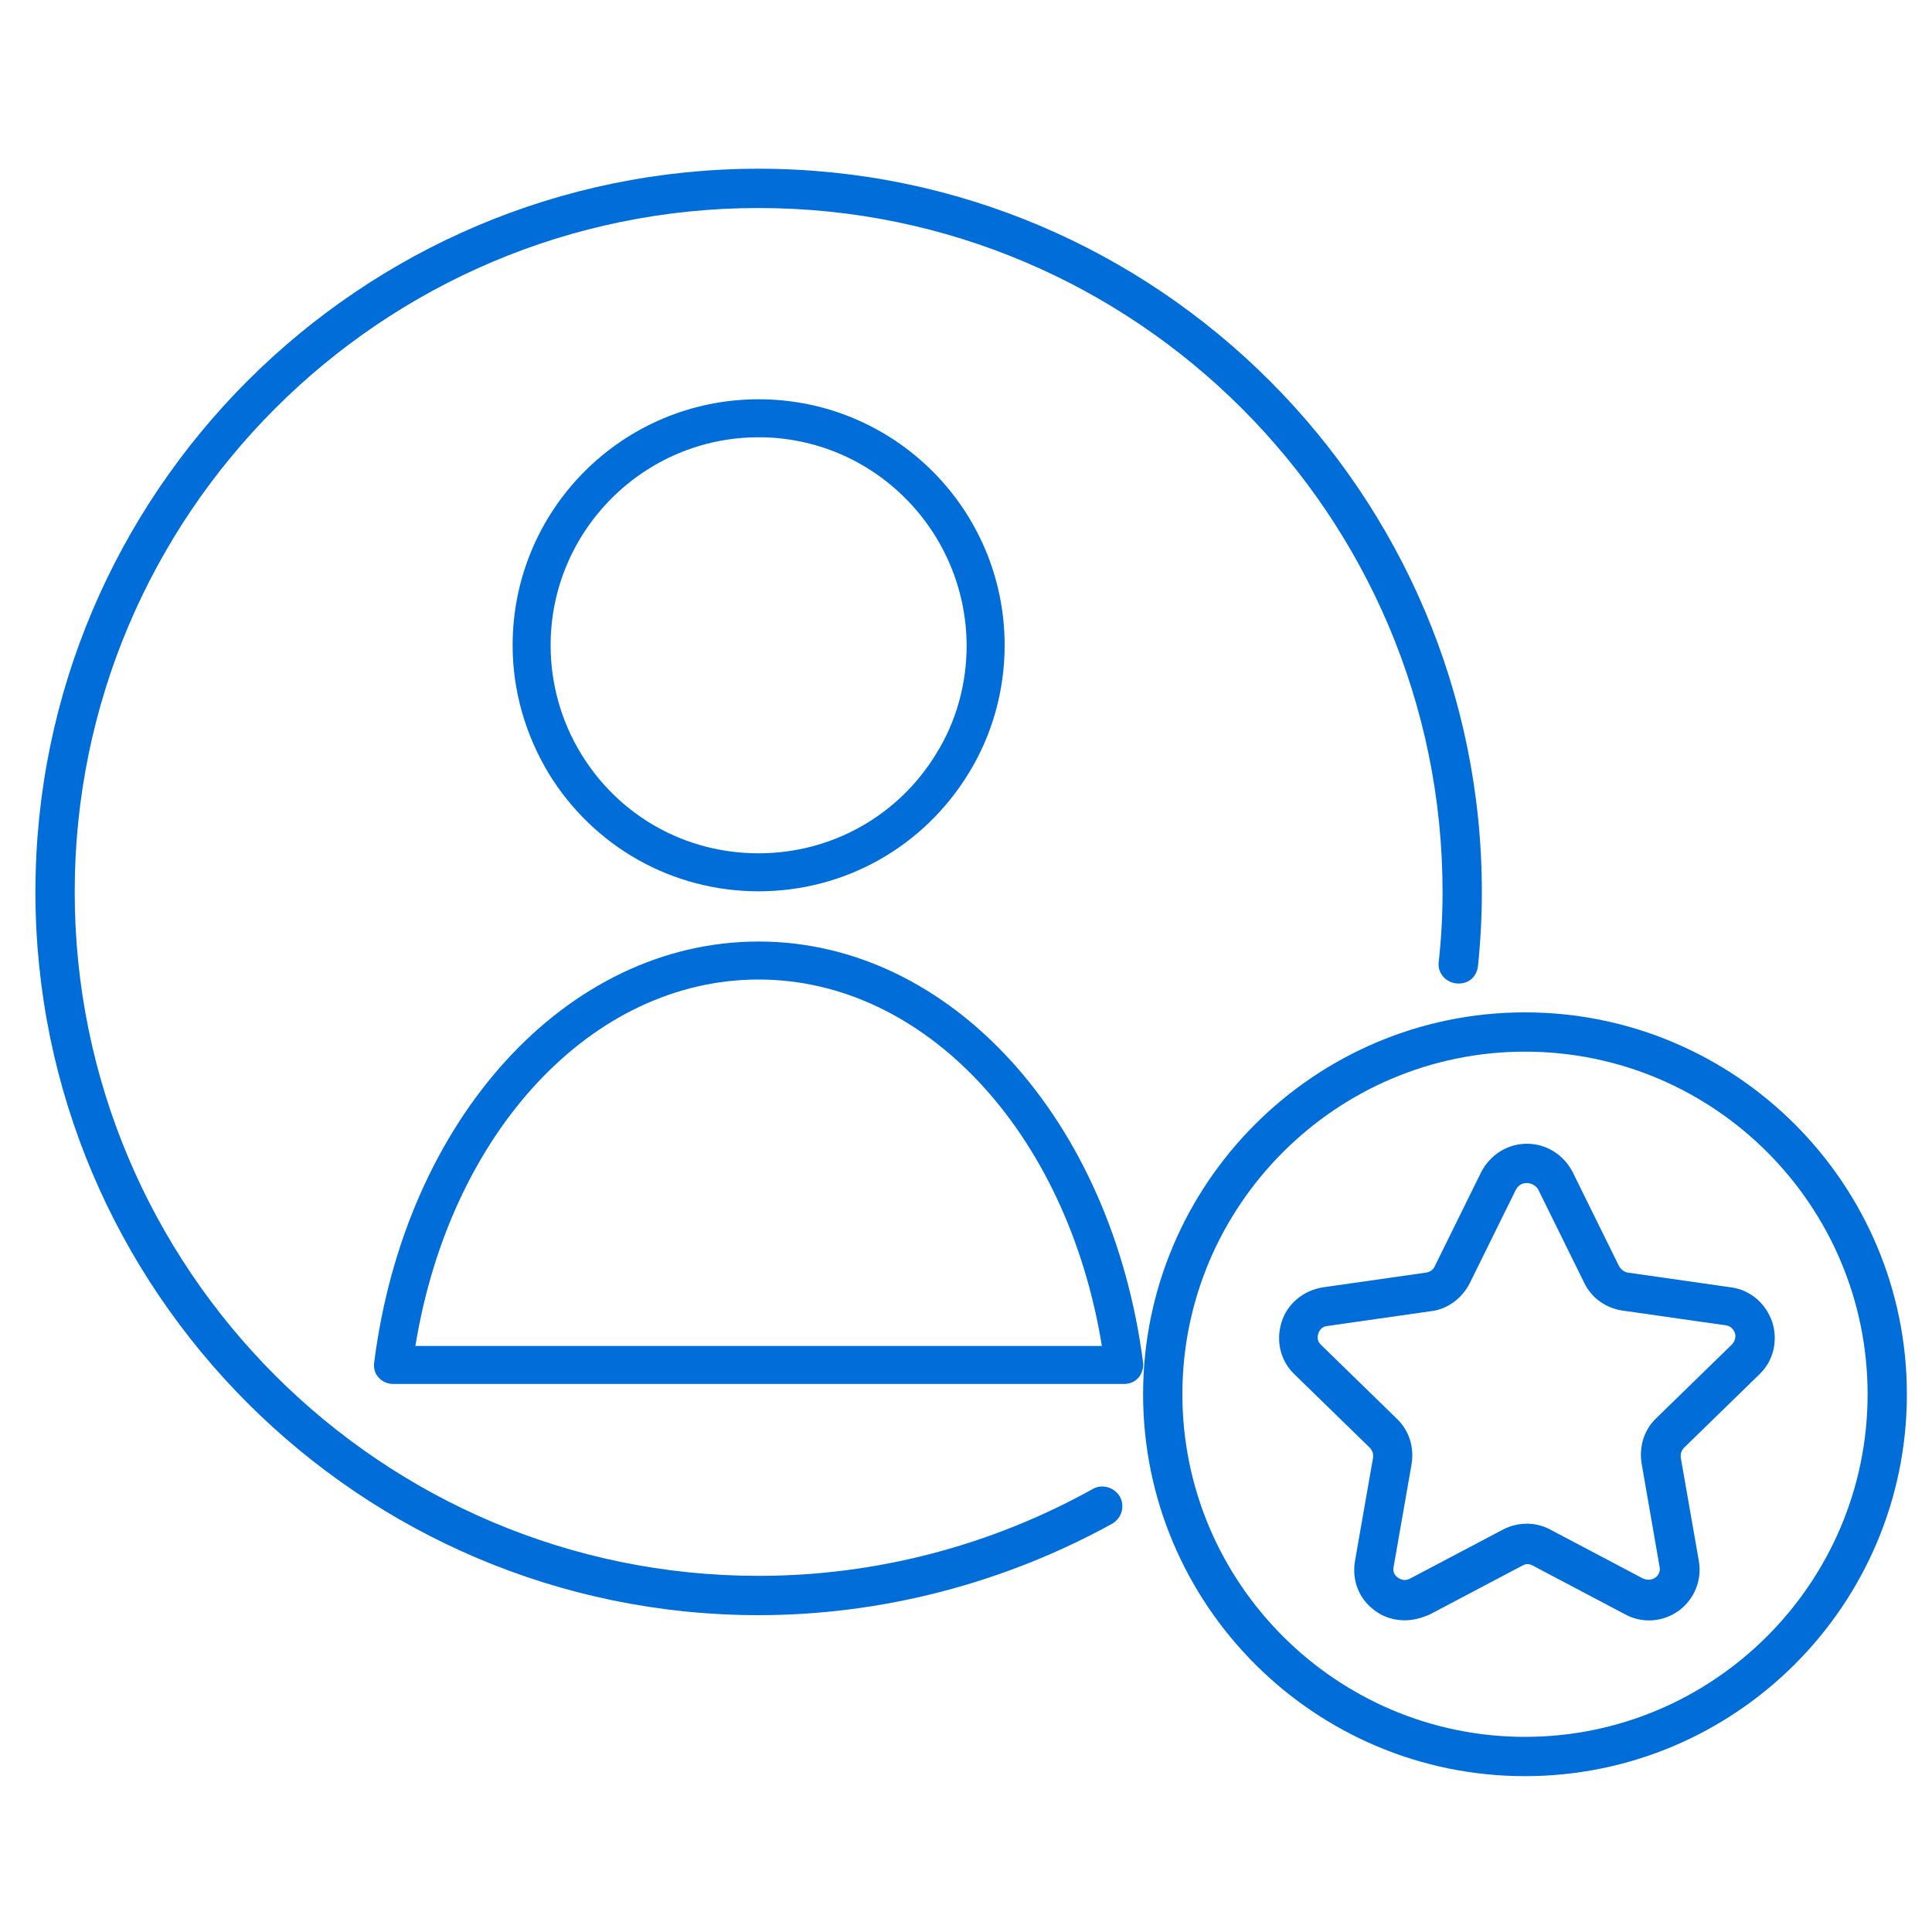 <?xml version="1.0" encoding="utf-8"?>
<!-- Generator: Adobe Illustrator 24.0.0, SVG Export Plug-In . SVG Version: 6.00 Build 0)  -->
<svg version="1.1" id="Capa_1" xmlns="http://www.w3.org/2000/svg" xmlns:xlink="http://www.w3.org/1999/xlink" x="0px" y="0px"
	 viewBox="0 0 30 30" style="enable-background:new 0 0 30 30;" xml:space="preserve">
<style type="text/css">
	.st0{fill:#006dd9;}
</style>
<path class="st0" d="M11.78,25.08c-6.19,0-11.23-5.04-11.23-11.23c0-6.19,5.04-11.23,11.23-11.23s11.23,5.04,11.23,11.23
	c0,0.38-0.02,0.77-0.06,1.15c-0.02,0.17-0.15,0.29-0.34,0.27c-0.17-0.02-0.29-0.17-0.27-0.33c0.04-0.36,0.06-0.72,0.06-1.09
	c0-5.85-4.76-10.62-10.62-10.62c-5.86,0-10.62,4.76-10.62,10.62s4.76,10.62,10.62,10.62c1.82,0,3.61-0.47,5.19-1.35
	c0.14-0.08,0.33-0.03,0.42,0.12c0.08,0.15,0.03,0.33-0.12,0.42C15.6,24.58,13.7,25.08,11.78,25.08z"/>
<g>
	<path class="st0" d="M11.78,13.84c-1.34,0-2.56-0.69-3.26-1.83c-0.36-0.6-0.56-1.28-0.56-1.99c0-2.11,1.71-3.82,3.82-3.82
		c2.11,0,3.82,1.71,3.82,3.82c0,0.7-0.19,1.39-0.56,1.99C14.34,13.15,13.12,13.84,11.78,13.84z M11.78,6.79
		c-1.78,0-3.23,1.45-3.23,3.23c0,0.59,0.16,1.17,0.47,1.68c0.59,0.97,1.62,1.55,2.76,1.55c1.13,0,2.17-0.58,2.76-1.55
		c0.31-0.5,0.47-1.08,0.47-1.68C15,8.24,13.56,6.79,11.78,6.79z"/>
	<path class="st0" d="M17.45,21.49H6.1c-0.08,0-0.17-0.04-0.22-0.1c-0.06-0.06-0.08-0.15-0.07-0.23c0.48-3.79,2.99-6.54,5.97-6.54
		c2.97,0,5.48,2.75,5.97,6.54c0.01,0.08-0.02,0.17-0.07,0.23C17.62,21.46,17.54,21.49,17.45,21.49z M6.45,20.9h10.66
		c-0.54-3.32-2.75-5.69-5.33-5.69C9.19,15.21,6.99,17.58,6.45,20.9z"/>
</g>
<path class="st0" d="M23.68,27.58c-3.27,0-5.93-2.66-5.93-5.93s2.66-5.93,5.93-5.93s5.93,2.66,5.93,5.93S26.95,27.58,23.68,27.58z
	 M23.68,16.33c-2.93,0-5.32,2.39-5.32,5.32s2.39,5.32,5.32,5.32S29,24.58,29,21.65S26.62,16.33,23.68,16.33z"/>
<path class="st0" d="M21.81,25.16c-0.16,0-0.33-0.05-0.46-0.15c-0.25-0.18-0.36-0.47-0.31-0.77l0.28-1.6
	c0.01-0.06-0.01-0.12-0.05-0.16l-1.17-1.14c-0.22-0.21-0.29-0.52-0.2-0.81c0.09-0.29,0.34-0.49,0.64-0.54l1.61-0.23
	c0.06-0.01,0.11-0.05,0.13-0.1L23,18.2c0.14-0.27,0.41-0.44,0.71-0.44c0,0,0,0,0,0c0.3,0,0.57,0.17,0.71,0.44l0.72,1.46
	c0.03,0.05,0.08,0.09,0.13,0.1l1.61,0.23c0.3,0.04,0.54,0.25,0.64,0.54c0.09,0.29,0.02,0.6-0.2,0.81l-1.17,1.14
	c-0.04,0.04-0.06,0.1-0.05,0.16l0.28,1.6c0.05,0.3-0.07,0.59-0.31,0.77c-0.25,0.18-0.57,0.2-0.83,0.06l-1.44-0.76
	c-0.05-0.03-0.11-0.03-0.16,0l-1.44,0.76C22.06,25.13,21.94,25.16,21.81,25.16z M23.7,18.37c-0.03,0-0.11,0.01-0.16,0.1l-0.72,1.46
	c-0.12,0.23-0.34,0.4-0.6,0.43l-1.61,0.23c-0.1,0.01-0.13,0.09-0.14,0.12c-0.01,0.03-0.03,0.11,0.05,0.18l1.17,1.14
	c0.19,0.18,0.27,0.44,0.23,0.7l-0.28,1.6c-0.02,0.1,0.04,0.15,0.07,0.17c0.03,0.02,0.1,0.06,0.19,0.01l1.44-0.76
	c0.23-0.12,0.51-0.12,0.73,0l1.44,0.76c0.09,0.04,0.16,0.01,0.19-0.01c0.03-0.02,0.09-0.08,0.07-0.17l-0.28-1.61
	c-0.04-0.26,0.04-0.52,0.23-0.7l1.17-1.14c0.07-0.07,0.06-0.15,0.05-0.18c-0.01-0.03-0.05-0.11-0.14-0.12l-1.61-0.23
	c-0.26-0.04-0.48-0.2-0.59-0.43l-0.72-1.46l0,0C23.82,18.38,23.74,18.37,23.7,18.37L23.7,18.37z"/>
</svg>
